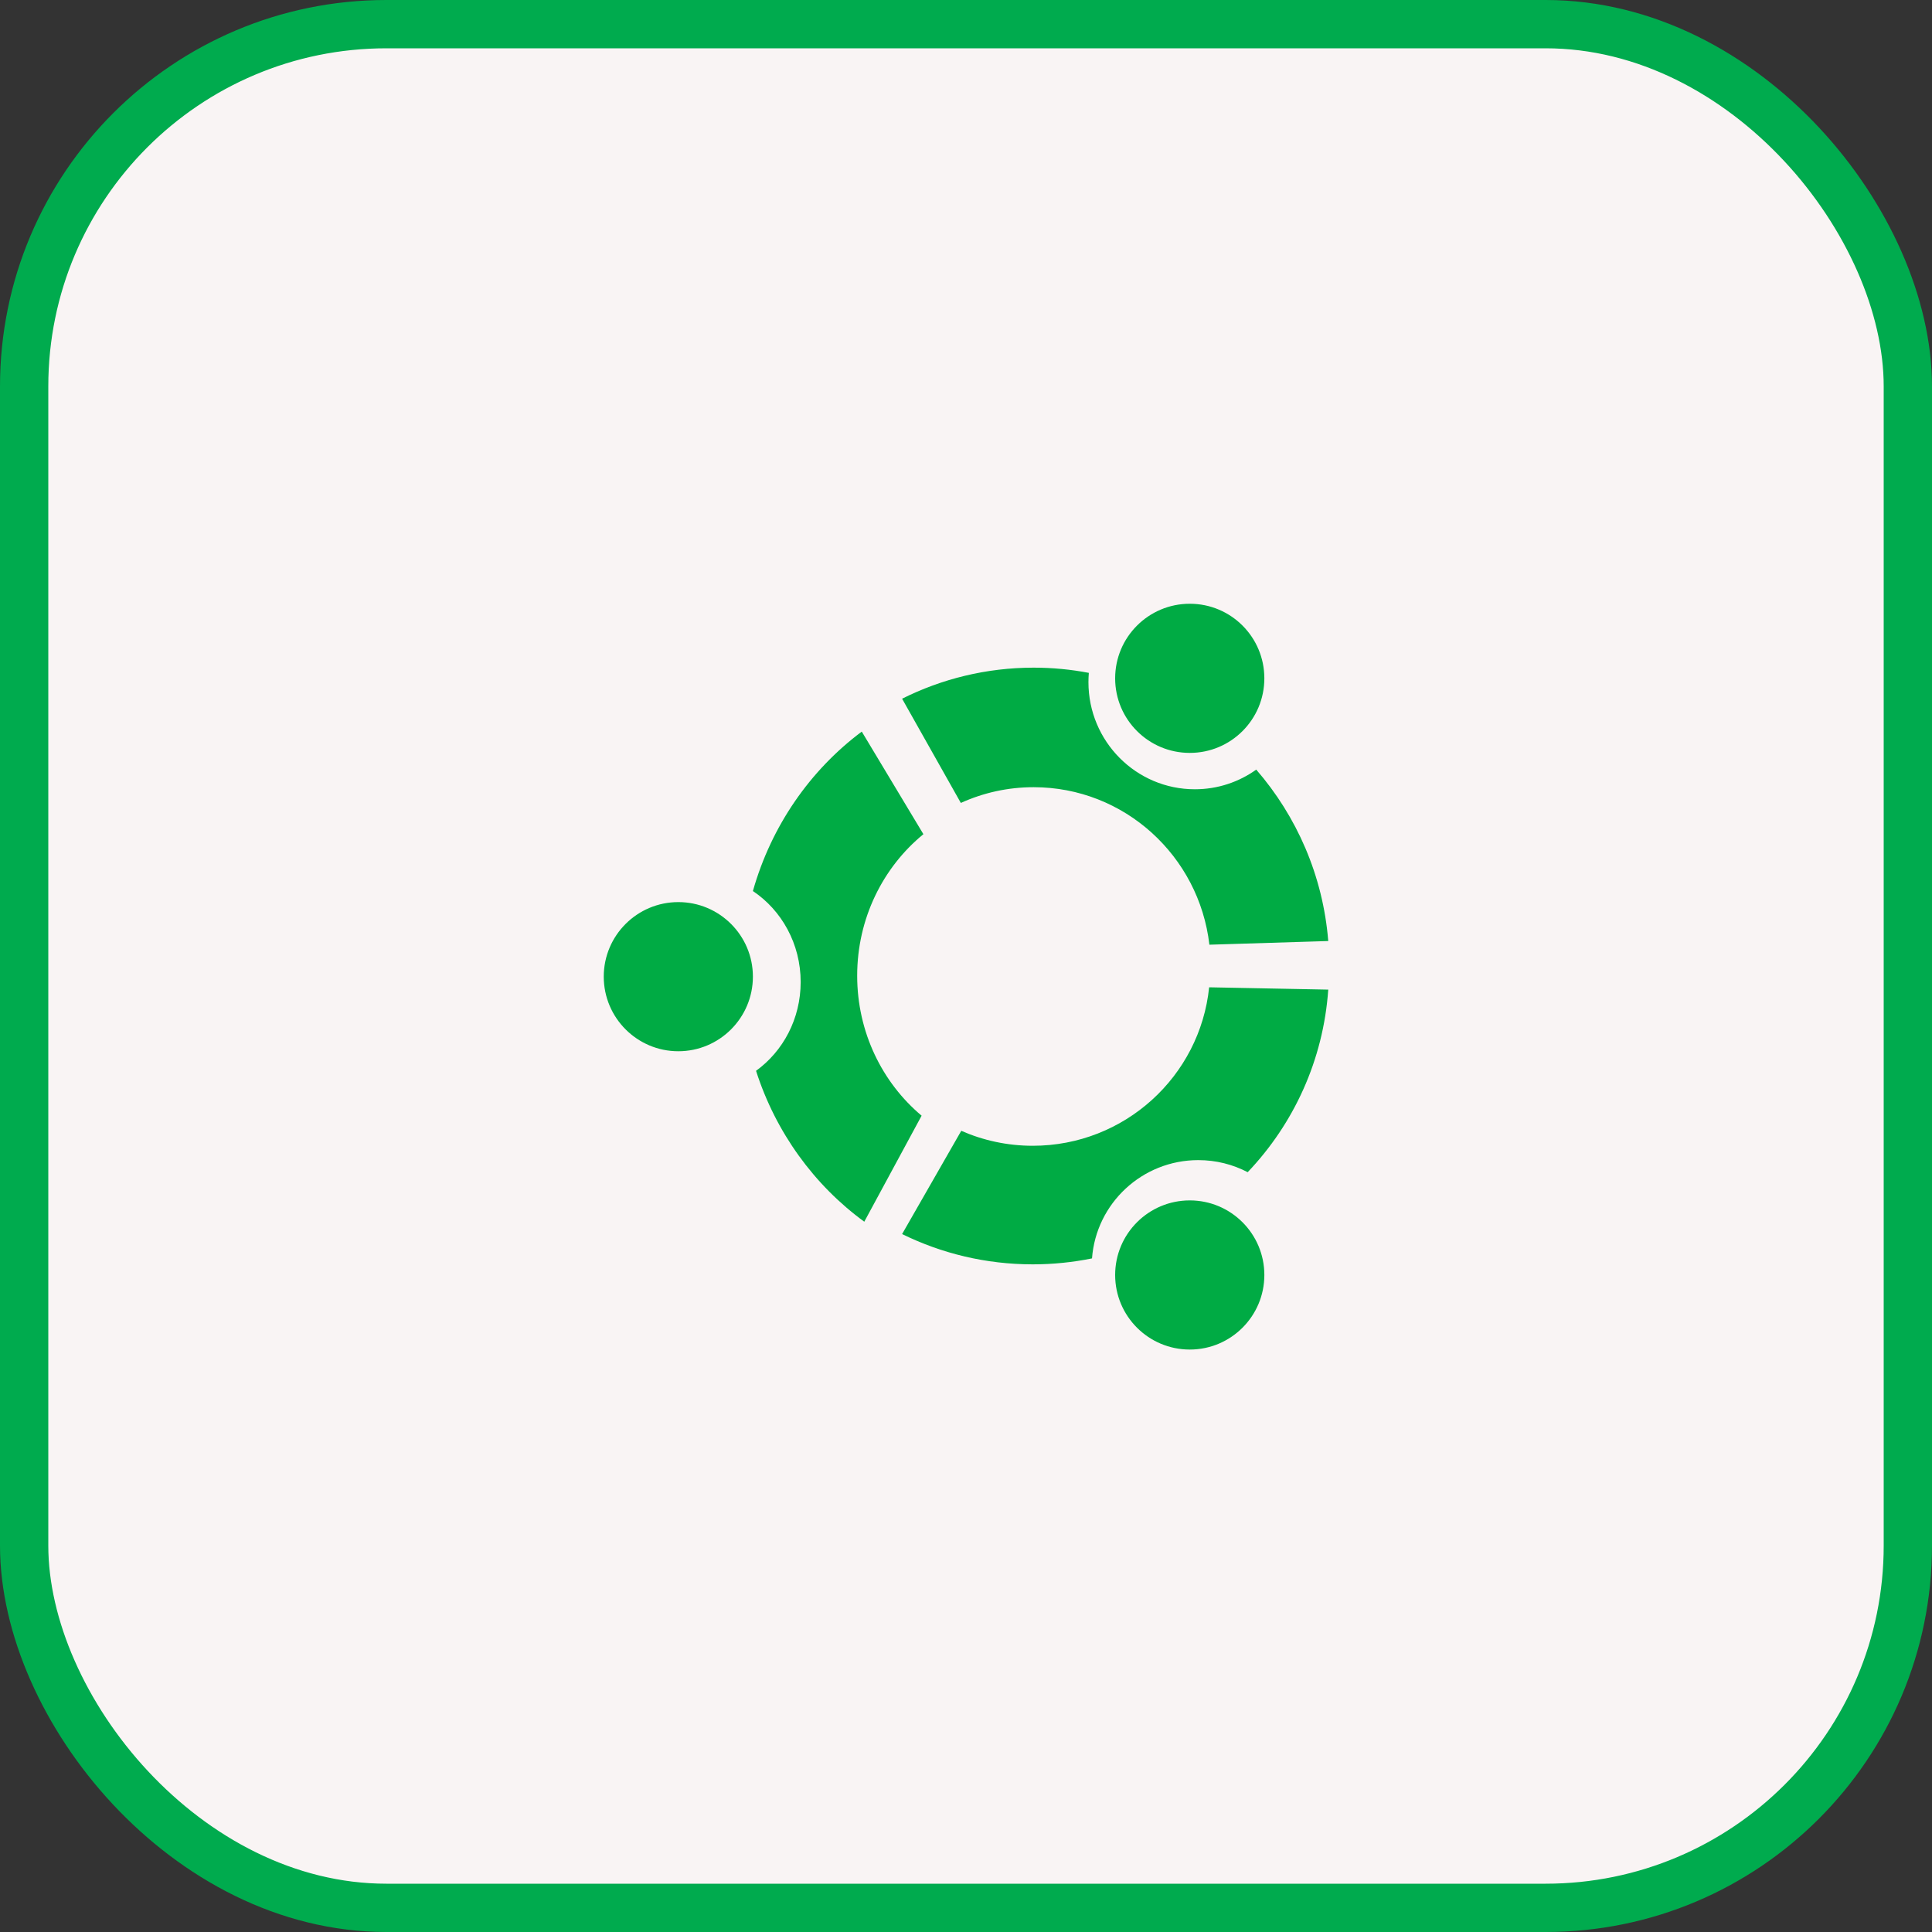 <svg width="40" height="40" viewBox="0 0 40 40" fill="none" xmlns="http://www.w3.org/2000/svg">
<rect x="0" y="0" width="40" height="40" fill="#333333" stroke="none"/>
<rect x="0.5" y="0.5" width="39" height="39" rx="7.5" fill="#F9F4F4" stroke="#00AB4E"/>
<path fill-rule="evenodd" clip-rule="evenodd" d="M24.633 15.588C25.487 15.588 26.177 14.897 26.177 14.044C26.177 13.191 25.487 12.5 24.633 12.5C23.78 12.5 23.088 13.191 23.088 14.044C23.088 14.897 23.78 15.588 24.633 15.588ZM26.009 15.934C25.651 16.19 25.212 16.341 24.738 16.341C23.521 16.341 22.535 15.348 22.535 14.123C22.535 14.058 22.538 13.995 22.543 13.931C22.173 13.86 21.791 13.823 21.4 13.823C20.422 13.823 19.496 14.056 18.677 14.466L19.893 16.624C20.353 16.415 20.863 16.298 21.4 16.298C23.279 16.298 24.827 17.723 25.039 19.559L27.5 19.483C27.391 18.13 26.847 16.9 26.009 15.934ZM19.118 17.271C18.284 17.953 17.747 19.012 17.747 20.201C17.747 21.372 18.268 22.417 19.081 23.099L17.894 25.294C16.857 24.537 16.061 23.445 15.653 22.17C16.212 21.766 16.577 21.094 16.577 20.332C16.577 19.541 16.183 18.846 15.588 18.448C15.968 17.102 16.772 15.946 17.842 15.147L19.118 17.271ZM14.044 21.765C14.896 21.765 15.588 21.073 15.588 20.22C15.588 19.368 14.896 18.677 14.044 18.677C13.192 18.677 12.5 19.368 12.5 20.22C12.5 21.073 13.192 21.765 14.044 21.765ZM24.809 24.019C25.179 24.019 25.526 24.109 25.832 24.269C26.784 23.269 27.398 21.95 27.5 20.489L25.034 20.441C24.844 22.285 23.282 23.722 21.382 23.722C20.857 23.722 20.355 23.611 19.902 23.412L18.677 25.55C19.494 25.951 20.411 26.177 21.382 26.177C21.802 26.177 22.212 26.134 22.609 26.054C22.693 24.916 23.646 24.019 24.809 24.019ZM24.633 27.941C25.485 27.941 26.177 27.25 26.177 26.397C26.177 25.544 25.485 24.853 24.633 24.853C23.78 24.853 23.088 25.544 23.088 26.397C23.088 27.25 23.78 27.941 24.633 27.941Z" fill="#00AB44"/>
</svg>

